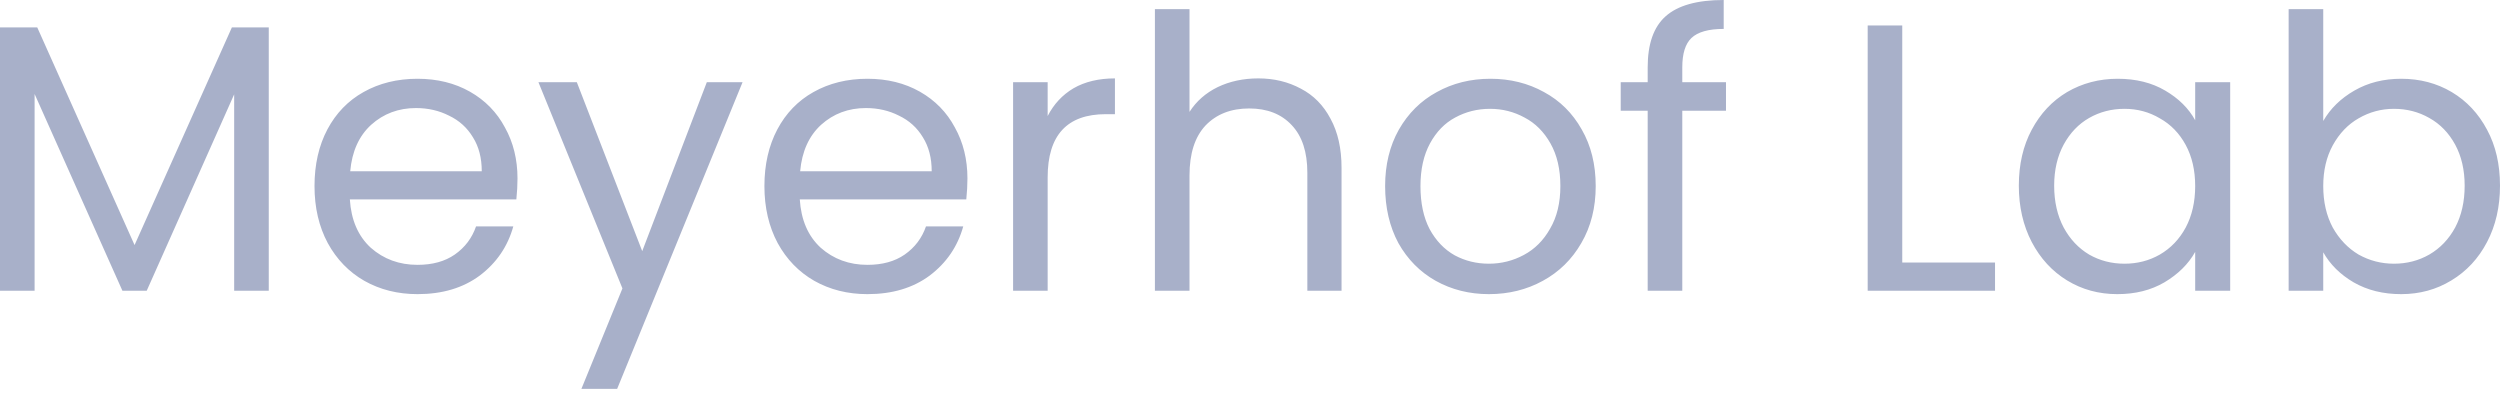 <svg width="81" height="13" viewBox="0 0 81 13" fill="none" xmlns="http://www.w3.org/2000/svg">
<path d="M8.708 0.888V9.419H7.587V3.057L4.754 9.419H3.966L1.121 3.045V9.419H0V0.888H1.207L4.36 7.94L7.513 0.888H8.708ZM16.767 5.782C16.767 5.996 16.754 6.222 16.73 6.46H11.335C11.377 7.126 11.602 7.648 12.012 8.026C12.431 8.396 12.936 8.581 13.527 8.581C14.013 8.581 14.414 8.47 14.734 8.248C15.063 8.018 15.293 7.714 15.424 7.335H16.631C16.451 7.985 16.089 8.515 15.547 8.926C15.005 9.329 14.333 9.53 13.527 9.53C12.887 9.53 12.313 9.386 11.803 9.098C11.303 8.811 10.909 8.404 10.621 7.878C10.334 7.344 10.19 6.727 10.19 6.029C10.19 5.33 10.33 4.718 10.608 4.192C10.888 3.666 11.278 3.263 11.778 2.983C12.288 2.696 12.871 2.552 13.527 2.552C14.168 2.552 14.734 2.692 15.227 2.971C15.72 3.251 16.098 3.637 16.36 4.13C16.631 4.615 16.767 5.166 16.767 5.782ZM15.609 5.548C15.609 5.12 15.515 4.755 15.325 4.451C15.137 4.138 14.878 3.904 14.55 3.748C14.229 3.584 13.872 3.501 13.478 3.501C12.912 3.501 12.427 3.682 12.025 4.044C11.63 4.405 11.405 4.907 11.347 5.548H15.609ZM24.059 2.663L19.995 12.6H18.837L20.167 9.345L17.445 2.663H18.689L20.808 8.137L22.901 2.663H24.059ZM31.345 5.782C31.345 5.996 31.332 6.222 31.308 6.46H25.913C25.955 7.126 26.18 7.648 26.59 8.026C27.009 8.396 27.514 8.581 28.105 8.581C28.59 8.581 28.992 8.47 29.312 8.248C29.641 8.018 29.871 7.714 30.002 7.335H31.209C31.029 7.985 30.667 8.515 30.125 8.926C29.583 9.329 28.911 9.53 28.105 9.53C27.465 9.53 26.891 9.386 26.381 9.098C25.881 8.811 25.487 8.404 25.198 7.878C24.912 7.344 24.767 6.727 24.767 6.029C24.767 5.33 24.908 4.718 25.186 4.192C25.466 3.666 25.856 3.263 26.356 2.983C26.866 2.696 27.449 2.552 28.105 2.552C28.746 2.552 29.312 2.692 29.805 2.971C30.297 3.251 30.676 3.637 30.938 4.13C31.209 4.615 31.345 5.166 31.345 5.782ZM30.187 5.548C30.187 5.12 30.093 4.755 29.903 4.451C29.715 4.138 29.456 3.904 29.128 3.748C28.807 3.584 28.45 3.501 28.056 3.501C27.489 3.501 27.005 3.682 26.603 4.044C26.209 4.405 25.983 4.907 25.925 5.548H30.187ZM33.944 3.76C34.142 3.374 34.421 3.074 34.782 2.86C35.151 2.647 35.6 2.54 36.124 2.54V3.699H35.829C34.573 3.699 33.944 4.381 33.944 5.745V9.419H32.824V2.663H33.944V3.76ZM40.769 2.54C41.278 2.54 41.738 2.651 42.149 2.873C42.559 3.086 42.879 3.411 43.109 3.847C43.347 4.282 43.466 4.812 43.466 5.437V9.419H42.358V5.597C42.358 4.923 42.189 4.41 41.853 4.056C41.517 3.694 41.056 3.514 40.474 3.514C39.882 3.514 39.411 3.699 39.057 4.068C38.712 4.438 38.54 4.977 38.54 5.683V9.419H37.419V0.296H38.54V3.625C38.761 3.279 39.066 3.012 39.451 2.823C39.845 2.634 40.285 2.54 40.769 2.54ZM48.24 9.53C47.608 9.53 47.033 9.386 46.516 9.098C46.007 8.811 45.605 8.404 45.309 7.878C45.022 7.344 44.878 6.727 44.878 6.029C44.878 5.338 45.026 4.73 45.321 4.204C45.626 3.67 46.036 3.263 46.553 2.983C47.07 2.696 47.649 2.552 48.29 2.552C48.93 2.552 49.509 2.696 50.026 2.983C50.544 3.263 50.95 3.666 51.246 4.192C51.55 4.718 51.701 5.33 51.701 6.029C51.701 6.727 51.546 7.344 51.233 7.878C50.93 8.404 50.515 8.811 49.989 9.098C49.465 9.386 48.881 9.53 48.24 9.53ZM48.24 8.544C48.643 8.544 49.021 8.449 49.373 8.26C49.727 8.071 50.01 7.788 50.223 7.409C50.445 7.031 50.556 6.571 50.556 6.029C50.556 5.486 50.45 5.026 50.236 4.648C50.023 4.27 49.743 3.99 49.398 3.81C49.053 3.621 48.68 3.526 48.277 3.526C47.867 3.526 47.489 3.621 47.144 3.81C46.808 3.99 46.537 4.27 46.331 4.648C46.127 5.026 46.023 5.486 46.023 6.029C46.023 6.579 46.122 7.044 46.319 7.422C46.525 7.8 46.796 8.083 47.132 8.272C47.469 8.453 47.839 8.544 48.24 8.544ZM55.922 3.588H54.506V9.419H53.385V3.588H52.511V2.663H53.385V2.182C53.385 1.426 53.577 0.875 53.964 0.53C54.358 0.177 54.986 0 55.848 0V0.937C55.356 0.937 55.006 1.036 54.801 1.233C54.604 1.422 54.506 1.738 54.506 2.182V2.663H55.922V3.588ZM61.633 8.507H64.639V9.419H60.513V0.826H61.633V8.507ZM65.41 6.016C65.41 5.326 65.55 4.722 65.828 4.204C66.108 3.678 66.49 3.271 66.974 2.983C67.466 2.696 68.013 2.552 68.612 2.552C69.203 2.552 69.717 2.679 70.151 2.934C70.588 3.189 70.912 3.51 71.124 3.896V2.663H72.258V9.419H71.124V8.162C70.903 8.556 70.57 8.885 70.127 9.148C69.692 9.403 69.183 9.53 68.6 9.53C68.001 9.53 67.459 9.382 66.974 9.086C66.49 8.79 66.108 8.375 65.828 7.841C65.55 7.307 65.41 6.698 65.41 6.016ZM71.124 6.029C71.124 5.519 71.022 5.075 70.817 4.697C70.612 4.319 70.333 4.031 69.979 3.834C69.634 3.629 69.252 3.526 68.834 3.526C68.415 3.526 68.033 3.625 67.688 3.822C67.343 4.019 67.069 4.307 66.863 4.685C66.659 5.063 66.555 5.507 66.555 6.016C66.555 6.534 66.659 6.986 66.863 7.372C67.069 7.751 67.343 8.042 67.688 8.248C68.033 8.445 68.415 8.544 68.834 8.544C69.252 8.544 69.634 8.445 69.979 8.248C70.333 8.042 70.612 7.751 70.817 7.372C71.022 6.986 71.124 6.538 71.124 6.029ZM75.273 3.92C75.503 3.518 75.839 3.189 76.283 2.934C76.726 2.679 77.231 2.552 77.798 2.552C78.405 2.552 78.952 2.696 79.436 2.983C79.92 3.271 80.302 3.678 80.581 4.204C80.861 4.722 81 5.326 81 6.016C81 6.698 80.861 7.307 80.581 7.841C80.302 8.375 79.916 8.79 79.424 9.086C78.939 9.382 78.397 9.53 77.798 9.53C77.215 9.53 76.701 9.403 76.258 9.148C75.823 8.893 75.495 8.568 75.273 8.174V9.419H74.152V0.296H75.273V3.92ZM79.855 6.016C79.855 5.507 79.752 5.063 79.547 4.685C79.341 4.307 79.063 4.019 78.709 3.822C78.364 3.625 77.982 3.526 77.564 3.526C77.153 3.526 76.772 3.629 76.418 3.834C76.073 4.031 75.794 4.323 75.581 4.71C75.375 5.088 75.273 5.527 75.273 6.029C75.273 6.538 75.375 6.986 75.581 7.372C75.794 7.751 76.073 8.042 76.418 8.248C76.772 8.445 77.153 8.544 77.564 8.544C77.982 8.544 78.364 8.445 78.709 8.248C79.063 8.042 79.341 7.751 79.547 7.372C79.752 6.986 79.855 6.534 79.855 6.016Z" fill="#A8B0C9"/>
</svg>
